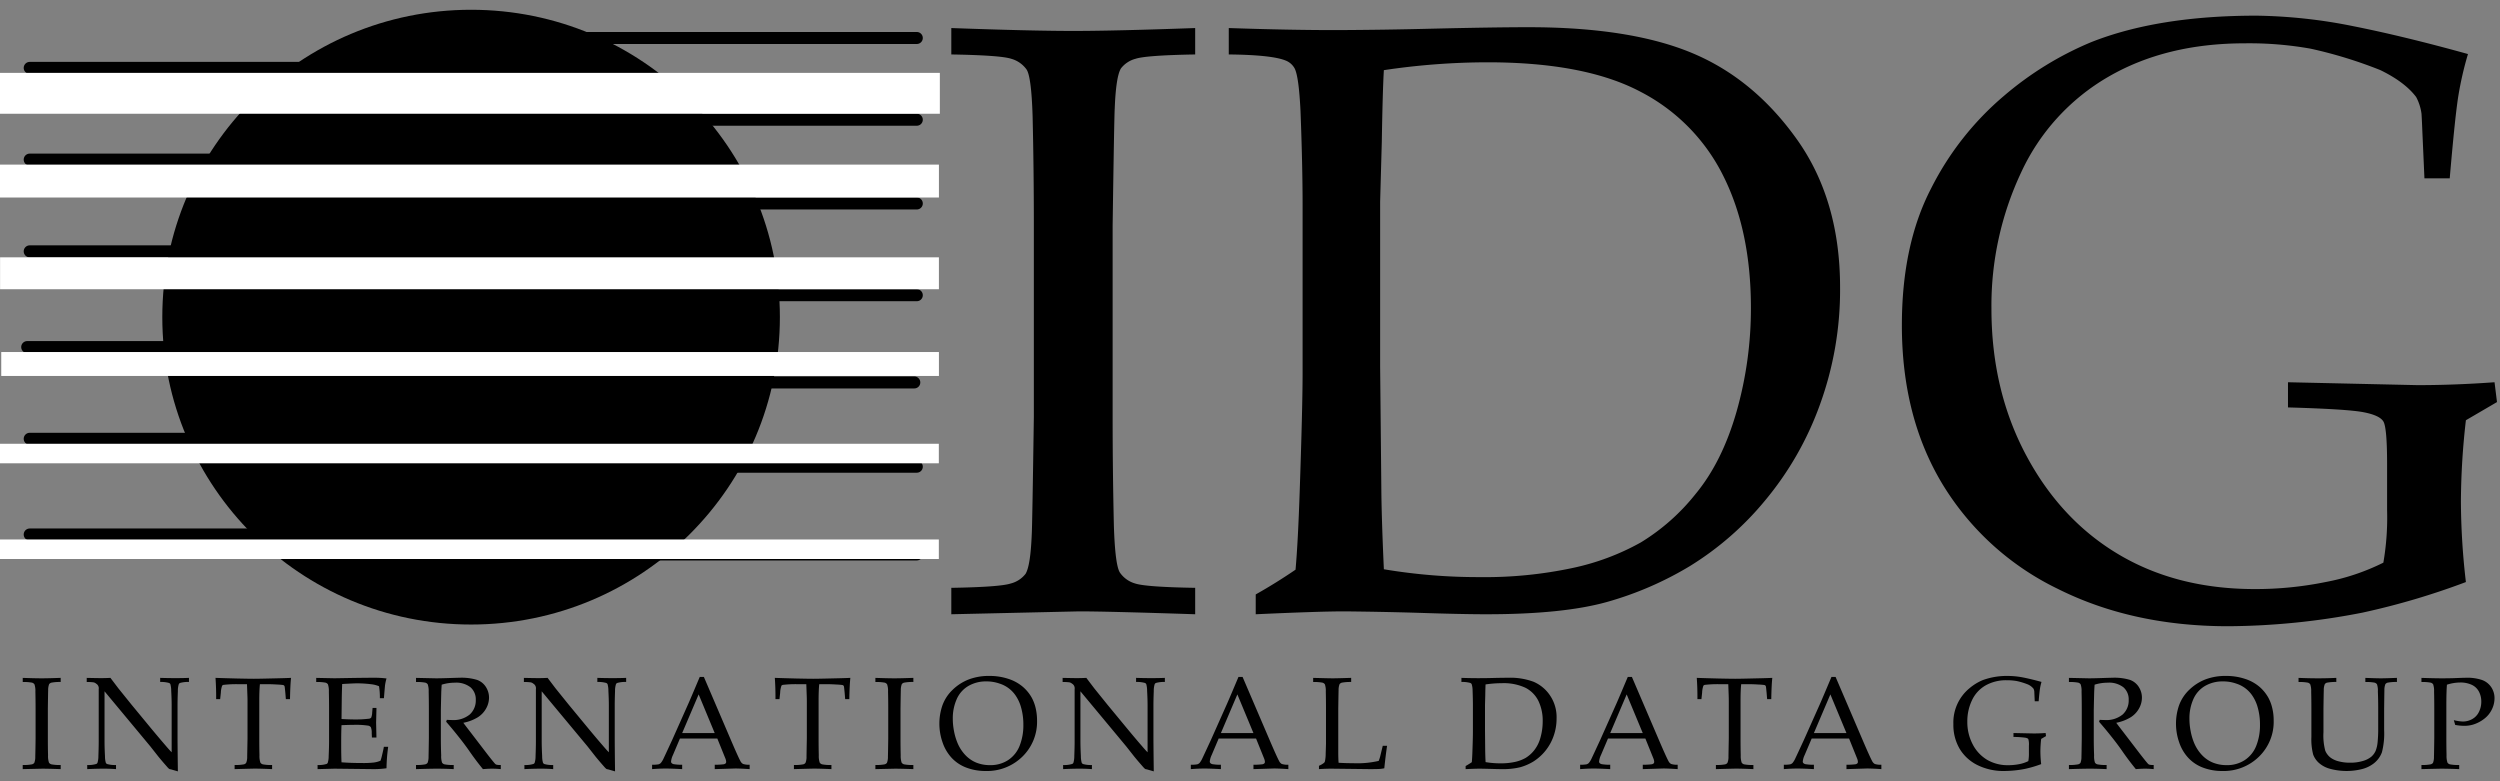 <svg xmlns="http://www.w3.org/2000/svg" width="128" height="40" viewBox="0 0 128 40">
    <rect x="0" y="0" width="128" height="40" fill="#808080" stroke="none"/>
    <g fill="none" fill-rule="evenodd">
        <path d="M0-44h128V84H0z"/>
        <g transform="translate(0 .5)">
            <ellipse cx="24.12" cy="15.738" fill="#000" fill-rule="nonzero" rx="15.81" ry="15.738"/>
            <path stroke="#000" stroke-linecap="round" stroke-width=".615" d="M24.65 1.445h22.29M24.65 5.63h22.29M24.65 9.918h22.29M24.65 14.615h22.29M24.521 19.081h22.291M24.65 23.395h22.29M24.65 27.887h22.29M1.521 2.976h22.291M1.521 7.672h22.291M1.521 12.369h22.291M1.393 17.27h22.29M1.521 21.966h22.291M1.521 26.866h22.291"/>
            <path fill="#FFF" fill-rule="nonzero" d="M0 3.231h48.12v2.093H0zM0 7.928h48.073v1.685H0zM.004 12.675h48.068v1.634H.004zM.064 17.524h48.009v1.225H.064zM0 22.221h48.068v1H0zM0 27.121h48.068v1H0z"/>
            <path fill="#000" fill-rule="nonzero" d="M3.107 38.669v.21a36.13 36.13 0 0 0-.924-.023l-1.02.023v-.21c.16.004.318-.007.474-.035a.217.217 0 0 0 .119-.077.838.838 0 0 0 .05-.32 61.3 61.3 0 0 0 .016-.933v-1.522c0-.298-.004-.59-.01-.874a1.03 1.03 0 0 0-.048-.37.224.224 0 0 0-.122-.086 2.364 2.364 0 0 0-.478-.034v-.21c.42.014.745.022.973.022.22 0 .544-.008.97-.023v.21a2.34 2.34 0 0 0-.475.035.216.216 0 0 0-.116.077.837.837 0 0 0-.05.32c-.003.043-.008.354-.016.933v1.522c0 .298.003.589.01.871-.007.126.01.252.048.372.029.042.072.073.122.087.157.028.317.04.477.035zM4.466 38.88v-.211c.155.008.31-.01.459-.053a.123.123 0 0 0 .066-.062c.033-.112.049-.228.047-.345.01-.289.016-.538.016-.748v-2.676a.273.273 0 0 0-.132-.282.285.285 0 0 0-.137-.067 2.6 2.6 0 0 0-.345-.018v-.21c.38.008.62.012.718.012.166 0 .332-.004.496-.013l.408.538.675.837.985 1.194c.316.381.57.68.76.9.122.144.225.258.307.34v-2.395c0-.214-.007-.466-.023-.754a1.25 1.25 0 0 0-.043-.338.138.138 0 0 0-.07-.062c-.147-.04-.3-.057-.452-.05v-.21c.26.009.523.013.79.013.251 0 .48-.004.684-.013v.21a1.46 1.46 0 0 0-.455.05.121.121 0 0 0-.067.066c-.033.112-.049.228-.046.345-.011.289-.017.537-.017.745v1.58c0 .32.006.917.017 1.791l-.34-.098-.08-.017a.117.117 0 0 1-.037-.02 1.351 1.351 0 0 1-.125-.133 16.599 16.599 0 0 1-.403-.472l-.427-.542-2.343-2.817v2.55c0 .217.007.473.023.768-.002.115.013.229.043.34.014.03.039.053.07.066.147.04.3.057.452.05v.21a8.171 8.171 0 0 0-.641-.023c-.256 0-.533.008-.833.023zM11.272 35.296h-.205a13.726 13.726 0 0 0-.033-1.089c.24.009.616.02 1.13.033.416.009.694.013.833.013.15 0 .497-.006 1.041-.02.394-.008.682-.017.863-.026-.027.246-.044.609-.053 1.09h-.212l-.026-.317c-.018-.19-.03-.3-.036-.325a.111.111 0 0 0-.029-.056.133.133 0 0 0-.054-.027 3.895 3.895 0 0 0-.33-.026 8.236 8.236 0 0 0-.45-.016h-.403c-.022.21-.033.494-.033.851v1.923c0 .298.003.589.01.871-.007.126.01.252.047.372.03.042.073.073.123.087.157.028.317.04.477.035v.21c-.394-.017-.69-.026-.889-.026-.086 0-.43.009-1.031.026v-.21c.16.004.32-.007.477-.035a.2.2 0 0 0 .115-.077.775.775 0 0 0 .052-.319l.017-.934v-1.916c0-.092-.002-.193-.007-.303l-.02-.555h-.492a5.473 5.473 0 0 0-.678.032.144.144 0 0 0-.102.043c-.04.116-.063.237-.066.359l-.036.332zM16.26 38.88v-.211c.153.008.307-.01.455-.053a.123.123 0 0 0 .066-.062c.033-.112.049-.229.047-.345.013-.29.02-.539.02-.75v-1.678c0-.298-.004-.59-.01-.874.006-.125-.01-.25-.048-.37a.225.225 0 0 0-.123-.085 2.368 2.368 0 0 0-.477-.034v-.21l.942.019.998-.017c.478-.006.825-.01 1.041-.01.207 0 .413.012.618.037a2.568 2.568 0 0 0-.072.325c-.005.02-.025.248-.06.685h-.208a3.52 3.52 0 0 0-.043-.612 1.506 1.506 0 0 0-.4-.102 5.992 5.992 0 0 0-.74-.046c-.053 0-.171.004-.354.013-.183.009-.314.016-.393.023-.01.243-.016.47-.02.682l-.013 1.108c.257.015.494.023.71.023.224.002.448-.01.671-.036.05 0 .099-.02.136-.053a.783.783 0 0 0 .053-.27l.02-.23h.198v.062l-.017.685.017.766h-.232l-.01-.223a.75.75 0 0 0-.044-.303.216.216 0 0 0-.144-.082 4.318 4.318 0 0 0-.73-.04c-.148 0-.357.006-.628.017-.012.219-.017.545-.017.977 0 .406.006.714.017.924.316.025.672.037 1.066.037.199.004.399-.005.597-.027.113-.016.224-.046.33-.089.033-.09.06-.182.08-.276.047-.195.08-.342.095-.44h.221a8.88 8.88 0 0 0-.086 1.1c-.229.032-.46.047-.69.044l-1.974-.023-.866.023zM21.3 34.418v-.21l.393.008.635.014c.125 0 .32-.004.585-.012.344-.011.543-.017.598-.017.311-.015.622.022.92.111a.895.895 0 0 1 .449.364c.104.164.16.354.158.548a1.139 1.139 0 0 1-.149.55 1.24 1.24 0 0 1-.43.453c-.227.136-.476.23-.736.28.055.076.185.247.39.512l.834 1.09c.237.305.376.475.415.51a.201.201 0 0 0 .06.033c.072.015.145.02.218.017v.21a4.838 4.838 0 0 0-.437-.023c-.13 0-.289.008-.477.023a14.043 14.043 0 0 1-.722-.963 13.25 13.25 0 0 0-.498-.663c-.232-.294-.453-.56-.663-.799l.034-.098c.114.006.201.01.26.01.33.023.656-.078.913-.283a.962.962 0 0 0 .31-.747.818.818 0 0 0-.267-.644 1.188 1.188 0 0 0-.81-.238 2.23 2.23 0 0 0-.668.102 9.96 9.96 0 0 0-.02.332c-.002.03-.01.35-.023.957v1.46c0 .297.006.588.017.87-.008.126.007.252.044.372a.22.22 0 0 0 .124.087c.156.028.315.04.473.035v.21a17.71 17.71 0 0 0-.863-.023c-.211 0-.567.008-1.067.023v-.21c.158.004.317-.007.473-.035a.218.218 0 0 0 .119-.077.837.837 0 0 0 .05-.32c.002-.045.007-.356.016-.933v-1.522c0-.298-.004-.59-.01-.874.006-.126-.01-.251-.048-.37a.224.224 0 0 0-.123-.086 2.364 2.364 0 0 0-.477-.034zM26.85 38.88v-.211c.154.008.31-.01.458-.053a.123.123 0 0 0 .067-.062c.033-.112.048-.228.046-.345.011-.289.017-.538.017-.748v-2.676a.273.273 0 0 0-.132-.282.285.285 0 0 0-.138-.067 2.6 2.6 0 0 0-.345-.018v-.21c.38.008.62.012.718.012.167 0 .332-.004.496-.013l.408.538.675.837.986 1.194c.315.381.569.68.76.9.122.144.224.258.307.34v-2.395c0-.214-.008-.466-.023-.754a1.249 1.249 0 0 0-.043-.338.138.138 0 0 0-.07-.062c-.147-.04-.3-.057-.453-.05v-.21c.26.009.524.013.79.013.252 0 .48-.004.685-.013v.21a1.46 1.46 0 0 0-.456.05.122.122 0 0 0-.066.066 1.121 1.121 0 0 0-.047.345c-.01.289-.016.537-.016.745v1.58c0 .32.005.917.016 1.791l-.34-.098-.08-.017a.117.117 0 0 1-.036-.02 1.362 1.362 0 0 1-.126-.133 16.738 16.738 0 0 1-.403-.472l-.426-.542-2.344-2.817v2.55c0 .217.008.473.023.768a1.23 1.23 0 0 0 .043.34c.015.03.04.053.07.066.147.04.3.057.453.05v.21a8.17 8.17 0 0 0-.642-.023c-.255 0-.533.008-.833.023zM33.387 38.88v-.225c.11.003.219-.004.326-.021a.286.286 0 0 0 .12-.069c.065-.08.118-.17.157-.265.04-.081.183-.39.43-.924l.827-1.856c.09-.204.284-.658.58-1.362h.211l1.414 3.3c.229.535.381.87.456 1.007.03.063.077.116.138.15a.98.98 0 0 0 .336.04v.224a13.318 13.318 0 0 0-.722-.033l-1.065.033v-.224c.15.002.3-.006.45-.023a.2.2 0 0 0 .107-.047.111.111 0 0 0 .028-.078.533.533 0 0 0-.046-.187l-.407-1.007h-1.914l-.359.846a.988.988 0 0 0-.096.332.109.109 0 0 0 .027.076c.03.031.07.052.112.059.142.022.286.032.43.03v.223c-.373-.02-.652-.03-.837-.03-.214 0-.449.01-.703.03zm1.54-1.847h1.666l-.822-1.98-.844 1.98zM39.909 35.296h-.205a13.743 13.743 0 0 0-.033-1.089c.24.009.617.02 1.13.033.417.009.694.013.833.013.15 0 .497-.006 1.041-.02.395-.008.682-.017.863-.026-.027.246-.044.609-.053 1.09h-.212l-.026-.317c-.018-.19-.03-.3-.036-.325a.11.11 0 0 0-.028-.056.133.133 0 0 0-.055-.027 3.89 3.89 0 0 0-.33-.026 8.225 8.225 0 0 0-.45-.016h-.403c-.022.21-.033.494-.033.851v1.923c0 .298.003.589.01.871-.007.126.01.252.048.372.029.042.072.073.122.087.157.028.317.04.477.035v.21c-.394-.017-.69-.026-.889-.026-.086 0-.43.009-1.031.026v-.21c.16.004.32-.007.477-.035a.2.2 0 0 0 .115-.077.775.775 0 0 0 .053-.319c0-.046.005-.357.016-.934v-1.916c0-.092-.002-.193-.007-.303l-.02-.555h-.492a5.474 5.474 0 0 0-.677.032.144.144 0 0 0-.103.043c-.04.116-.063.237-.066.359l-.036.332zM46.764 38.669v.21a36.136 36.136 0 0 0-.924-.023l-1.02.023v-.21c.159.004.318-.007.474-.035a.218.218 0 0 0 .118-.077.837.837 0 0 0 .05-.32c.002-.045.008-.356.016-.933v-1.522c0-.298-.003-.59-.01-.874.007-.126-.01-.251-.048-.37a.224.224 0 0 0-.122-.086 2.364 2.364 0 0 0-.478-.034v-.21c.42.014.745.022.974.022.22 0 .543-.008.97-.023v.21a2.341 2.341 0 0 0-.475.035.216.216 0 0 0-.117.077.836.836 0 0 0-.05.32c-.002.043-.008.354-.016.933v1.522c0 .298.003.589.01.871-.006.126.01.252.048.372.03.042.073.073.122.087.158.028.318.04.478.035zM48.096 36.573c-.003-.327.05-.652.157-.961.11-.3.287-.572.52-.793.236-.23.516-.41.824-.531a2.875 2.875 0 0 1 1.05-.18 3.04 3.04 0 0 1 .992.153c.269.086.517.224.732.405.182.156.334.343.452.551.09.166.157.343.2.527.05.212.075.43.074.648.019.692-.252 1.36-.749 1.846a2.582 2.582 0 0 1-1.889.737 2.747 2.747 0 0 1-.968-.168 1.973 1.973 0 0 1-.76-.499 2.195 2.195 0 0 1-.473-.802c-.105-.3-.16-.616-.162-.933zm.687-.273c0 .213.022.426.063.635.035.19.088.376.159.556.094.245.235.47.415.663.16.17.354.306.571.394.223.087.46.13.7.127.327.008.65-.082.925-.258.266-.177.47-.43.587-.727.134-.344.2-.712.193-1.081a3.196 3.196 0 0 0-.139-.964 2.013 2.013 0 0 0-.228-.489 1.561 1.561 0 0 0-.85-.656 2.005 2.005 0 0 0-.677-.112 1.783 1.783 0 0 0-.922.234 1.459 1.459 0 0 0-.597.676 2.408 2.408 0 0 0-.2 1.002zM54.432 38.88v-.211c.155.008.31-.01.459-.053a.123.123 0 0 0 .067-.062 1.15 1.15 0 0 0 .046-.345c.011-.289.017-.538.017-.748v-2.676a.273.273 0 0 0-.133-.282.285.285 0 0 0-.137-.067 2.604 2.604 0 0 0-.345-.018v-.21c.38.008.62.012.718.012.166 0 .332-.004.496-.013l.408.538.675.837.986 1.194c.315.381.568.68.76.9.122.144.224.258.307.34v-2.395c0-.214-.008-.466-.024-.754a1.249 1.249 0 0 0-.043-.338.138.138 0 0 0-.069-.062c-.147-.04-.3-.057-.453-.05v-.21c.26.009.524.013.79.013.251 0 .48-.004.684-.013v.21a1.46 1.46 0 0 0-.455.05.121.121 0 0 0-.067.066c-.033.112-.049.228-.046.345-.011.289-.017.537-.017.745v1.58c0 .32.006.917.017 1.791l-.34-.098-.08-.017a.117.117 0 0 1-.036-.02 1.364 1.364 0 0 1-.126-.133 16.738 16.738 0 0 1-.403-.472l-.427-.542-2.343-2.817v2.55c0 .217.008.473.023.768-.001.115.013.229.043.34.014.03.039.053.07.066.147.04.3.057.452.05v.21a8.17 8.17 0 0 0-.64-.023c-.256 0-.534.008-.834.023zM60.97 38.88v-.225c.11.003.218-.004.326-.021a.286.286 0 0 0 .12-.069c.064-.08.117-.17.157-.265.04-.081.183-.39.43-.924l.827-1.856c.09-.204.284-.658.58-1.362h.21l1.414 3.3c.23.535.382.87.457 1.007a.34.34 0 0 0 .137.15.981.981 0 0 0 .336.04v.224a13.308 13.308 0 0 0-.721-.033l-1.066.033v-.224c.15.002.3-.006.45-.023a.2.2 0 0 0 .107-.047.112.112 0 0 0 .029-.078.53.53 0 0 0-.047-.187l-.406-1.007h-1.914l-.359.846a.986.986 0 0 0-.096.332.109.109 0 0 0 .027.076c.03.031.07.052.112.059.142.022.286.032.43.03v.223c-.373-.02-.652-.03-.837-.03-.215 0-.449.01-.703.03zm1.54-1.847h1.666l-.823-1.98-.843 1.98zM67.531 38.88v-.172a1.05 1.05 0 0 0 .259-.151.156.156 0 0 0 .046-.076c.027-.13.04-.262.039-.394.01-.3.016-.48.016-.536v-1.769c0-.298-.003-.59-.01-.874a1.03 1.03 0 0 0-.047-.37.224.224 0 0 0-.123-.086 2.363 2.363 0 0 0-.477-.034v-.21c.537.014.87.022.998.022.14 0 .457-.008.948-.023v.21c-.16-.004-.32.008-.477.035a.216.216 0 0 0-.117.077.834.834 0 0 0-.05.32c-.003.043-.008.354-.017.933v2.21c0 .23.006.417.017.561.251.016.5.023.747.023.439.02.878-.02 1.306-.118.03-.074.056-.15.076-.227l.132-.546h.221c-.048.327-.096.71-.142 1.151a2.11 2.11 0 0 1-.215.033c-.114.007-.29.01-.529.01l-1.956-.023c-.212 0-.427.008-.645.023zM75.04 38.88v-.159a4.31 4.31 0 0 0 .317-.197c.014-.149.025-.356.033-.621.016-.451.023-.764.023-.94v-1.34c0-.214-.005-.466-.016-.755a1.116 1.116 0 0 0-.047-.339.139.139 0 0 0-.07-.062 1.46 1.46 0 0 0-.455-.05v-.21a25.387 25.387 0 0 0 1.628.005c.327-.008.581-.011.762-.011.443-.017.886.053 1.302.205.34.146.63.385.836.689.237.347.357.76.344 1.18.002.32-.052.637-.162.937a2.525 2.525 0 0 1-1.034 1.283 2.682 2.682 0 0 1-.665.287 3.72 3.72 0 0 1-.956.097c-.135 0-.316-.004-.545-.011-.3-.008-.496-.012-.588-.012-.135 0-.37.008-.707.023zm1.021-.36c.254.043.51.064.767.063.247.003.494-.021.736-.072.19-.04.375-.11.545-.204.168-.103.316-.234.438-.388a1.79 1.79 0 0 0 .325-.656 3 3 0 0 0 .114-.827 2.324 2.324 0 0 0-.22-1.05 1.509 1.509 0 0 0-.662-.672 2.636 2.636 0 0 0-1.216-.234c-.277 0-.553.022-.827.063-.006.107-.012.298-.016.572l-.013.476v1.312l.01 1.02c.002.155.008.354.02.598zM80.903 38.88v-.225c.109.003.218-.004.326-.021a.286.286 0 0 0 .119-.069c.065-.08.118-.17.157-.265.04-.081.183-.39.43-.924l.828-1.856c.09-.204.283-.658.58-1.362h.21l1.414 3.3c.23.535.382.87.457 1.007.029.063.077.116.137.15a.98.98 0 0 0 .336.04v.224a13.318 13.318 0 0 0-.722-.033l-1.065.033v-.224c.15.002.3-.006.45-.023a.2.2 0 0 0 .107-.047.111.111 0 0 0 .028-.078.533.533 0 0 0-.046-.187l-.406-1.007h-1.914l-.36.846a.988.988 0 0 0-.095.332.109.109 0 0 0 .026.076c.03.031.07.052.113.059.142.022.286.032.43.03v.223c-.373-.02-.652-.03-.838-.03-.214 0-.448.01-.702.03zm1.54-1.847h1.666l-.823-1.98-.843 1.98zM87.113 35.296h-.205a13.732 13.732 0 0 0-.033-1.089c.24.009.617.02 1.13.033.417.009.694.013.833.013.15 0 .497-.006 1.041-.02.395-.008.682-.017.863-.026-.027.246-.044.609-.053 1.09h-.212l-.026-.317c-.018-.19-.03-.3-.036-.325a.11.11 0 0 0-.028-.056.133.133 0 0 0-.055-.027 3.89 3.89 0 0 0-.33-.026 8.226 8.226 0 0 0-.45-.016h-.403c-.022.21-.033.494-.033.851v1.923c0 .298.003.589.01.871-.007.126.01.252.048.372.029.042.072.073.122.087.158.028.318.04.478.035v.21c-.395-.017-.691-.026-.89-.026-.086 0-.43.009-1.03.026v-.21c.159.004.319-.007.476-.035a.2.2 0 0 0 .115-.077.774.774 0 0 0 .053-.319c0-.046.005-.357.016-.934v-1.916c0-.092-.002-.193-.006-.303l-.02-.555h-.493a5.477 5.477 0 0 0-.677.032.144.144 0 0 0-.103.043 1.16 1.16 0 0 0-.066.359l-.036.332zM91.332 38.88v-.225c.109.003.218-.004.326-.021a.286.286 0 0 0 .119-.069c.065-.08.118-.17.157-.265.04-.081.183-.39.43-.924l.828-1.856c.09-.204.283-.658.579-1.362h.211l1.414 3.3c.23.535.382.87.457 1.007a.34.34 0 0 0 .137.15.98.98 0 0 0 .336.04v.224a13.316 13.316 0 0 0-.722-.033l-1.065.033v-.224c.15.002.3-.006.45-.023a.2.2 0 0 0 .107-.047.112.112 0 0 0 .028-.078.533.533 0 0 0-.046-.187l-.406-1.007h-1.914l-.36.846a.986.986 0 0 0-.096.332.11.11 0 0 0 .027.076c.03.031.07.052.113.059.142.022.285.032.43.03v.223c-.373-.02-.652-.03-.838-.03-.214 0-.448.01-.702.03zm1.54-1.847h1.666l-.823-1.98-.844 1.98zM104.508 38.623a5.864 5.864 0 0 1-.823.243c-.353.07-.711.106-1.07.109a2.995 2.995 0 0 1-1.36-.298 2.19 2.19 0 0 1-.918-.834 2.402 2.402 0 0 1-.324-1.267 2.27 2.27 0 0 1 .815-1.83c.208-.177.442-.322.696-.427a3.592 3.592 0 0 1 1.315-.21c.26.003.518.031.772.083.27.054.574.128.914.222a2.708 2.708 0 0 0-.076.33c-.018.107-.041.327-.07.66h-.201l-.017-.374a5.935 5.935 0 0 0-.006-.138.386.386 0 0 0-.043-.135.774.774 0 0 0-.285-.214 3.542 3.542 0 0 0-.557-.171 2.782 2.782 0 0 0-.523-.043 2.13 2.13 0 0 0-1.088.266 1.707 1.707 0 0 0-.696.764c-.16.34-.24.71-.236 1.085-.006.406.088.807.276 1.167.167.328.424.602.74.793.33.188.704.283 1.083.274.19 0 .378-.018.563-.055.16-.03.316-.082.461-.155.024-.14.034-.28.03-.421v-.365c.01-.114 0-.229-.03-.34-.02-.032-.073-.057-.16-.073a5.047 5.047 0 0 0-.6-.038v-.2l1.031.022c.201 0 .406-.008.615-.023l.02.158-.248.145a5.821 5.821 0 0 0-.04.648c.002.214.015.429.04.642zM105.929 34.418v-.21l.393.008.635.014c.125 0 .32-.004.585-.012.343-.011.543-.017.598-.017.31-.015.622.022.92.111a.895.895 0 0 1 .448.364c.105.164.16.354.159.548a1.139 1.139 0 0 1-.149.55 1.24 1.24 0 0 1-.431.453c-.227.136-.476.23-.735.28.055.076.185.247.39.512l.834 1.09c.237.305.376.475.415.51a.202.202 0 0 0 .06.033c.071.015.145.02.218.017v.21a4.834 4.834 0 0 0-.438-.023c-.129 0-.288.008-.476.023a14.043 14.043 0 0 1-.723-.963 13.25 13.25 0 0 0-.497-.663c-.232-.294-.453-.56-.663-.799l.033-.098c.115.006.202.01.261.01.33.023.655-.078.913-.283a.962.962 0 0 0 .31-.747.819.819 0 0 0-.267-.644 1.188 1.188 0 0 0-.81-.238c-.227 0-.452.034-.668.102-.009.118-.015.229-.02.332-.002.03-.01.35-.023.957v1.46c0 .297.006.588.017.87-.008.126.007.252.044.372a.22.22 0 0 0 .123.087c.157.028.315.04.474.035v.21c-.313-.015-.6-.023-.863-.023-.211 0-.567.008-1.067.023v-.21c.158.004.317-.007.473-.035a.217.217 0 0 0 .119-.077.837.837 0 0 0 .049-.32c.003-.045.008-.356.016-.933v-1.522c0-.298-.003-.59-.01-.874a1.03 1.03 0 0 0-.047-.37.225.225 0 0 0-.123-.086 2.366 2.366 0 0 0-.477-.034zM111.411 36.573c-.003-.327.05-.652.157-.961.11-.301.288-.572.52-.793.237-.23.516-.41.824-.531a2.874 2.874 0 0 1 1.05-.18 3.04 3.04 0 0 1 .993.153c.268.086.517.224.732.405.18.156.333.343.45.551.09.166.158.343.2.527.052.212.077.43.075.648.02.692-.252 1.36-.749 1.846a2.582 2.582 0 0 1-1.888.737 2.747 2.747 0 0 1-.969-.168 1.973 1.973 0 0 1-.76-.499 2.194 2.194 0 0 1-.473-.802c-.105-.3-.16-.616-.162-.933zm.688-.273c0 .213.021.426.063.635.034.19.087.376.158.556.095.245.235.47.415.663.16.17.355.306.572.394.222.087.46.13.699.127.327.008.65-.082.925-.258.266-.177.471-.43.587-.727.135-.344.2-.712.193-1.081a3.196 3.196 0 0 0-.138-.964 2.021 2.021 0 0 0-.228-.489 1.561 1.561 0 0 0-.85-.656 2.005 2.005 0 0 0-.677-.112 1.783 1.783 0 0 0-.923.234 1.459 1.459 0 0 0-.596.676 2.408 2.408 0 0 0-.2 1.002zM117.685 34.418v-.21c.36.014.693.022 1.002.022.313 0 .623-.008.932-.023v.21a2.348 2.348 0 0 0-.474.035.199.199 0 0 0-.115.077.774.774 0 0 0-.052.32c-.003.043-.009.354-.017.933v1.216a3.01 3.01 0 0 0 .091.933.86.86 0 0 0 .29.373c.123.084.262.145.41.179.187.047.38.07.574.067.223.004.445-.027.658-.09.158-.043.305-.118.431-.22a.86.86 0 0 0 .215-.291c.056-.142.09-.291.103-.443.023-.236.033-.474.031-.711v-1.013c0-.298-.005-.59-.017-.874a1.016 1.016 0 0 0-.044-.37.224.224 0 0 0-.123-.086 2.348 2.348 0 0 0-.474-.034v-.21c.363.014.628.022.795.022.152 0 .426-.008.822-.023v.21a2.34 2.34 0 0 0-.476.035.216.216 0 0 0-.116.077.838.838 0 0 0-.05.32c-.002.043-.006.355-.013.933v1.102c.019.381-.02.763-.114 1.134a1.283 1.283 0 0 1-.418.569 1.636 1.636 0 0 1-.587.286c-.55.141-1.13.135-1.677-.018a1.393 1.393 0 0 1-.569-.316 1.097 1.097 0 0 1-.267-.4 3.092 3.092 0 0 1-.093-.904v-1.453c0-.298-.003-.59-.01-.874.007-.126-.01-.25-.048-.37a.224.224 0 0 0-.122-.086 2.365 2.365 0 0 0-.478-.034zM123.978 34.418v-.21c.443.014.793.022 1.05.022.173 0 .356-.002.55-.007l.518-.019.159-.003c.28-.011.56.028.826.115.192.07.356.198.47.367.113.17.172.37.168.574-.001.2-.05.397-.14.575a1.329 1.329 0 0 1-.408.486 1.771 1.771 0 0 1-.559.284 1.57 1.57 0 0 1-.45.06 2.475 2.475 0 0 1-.456-.046l-.07-.244c.152.04.307.063.464.07a.977.977 0 0 0 .47-.121.827.827 0 0 0 .348-.363 1.16 1.16 0 0 0 .124-.535 1.083 1.083 0 0 0-.121-.513.789.789 0 0 0-.367-.347 1.366 1.366 0 0 0-.596-.119 2.28 2.28 0 0 0-.675.112c-.02.232-.03.596-.03 1.091v1.657c0 .298.004.589.01.871-.006.126.01.252.048.372a.22.22 0 0 0 .123.087c.157.028.317.04.477.035v.21a26.565 26.565 0 0 0-.899-.023c-.075 0-.42.008-1.034.023v-.21c.158.004.317-.007.473-.035a.218.218 0 0 0 .119-.077.84.84 0 0 0 .049-.32c.003-.045.008-.356.016-.933v-1.522c0-.298-.003-.59-.01-.874.007-.126-.01-.25-.047-.37a.225.225 0 0 0-.123-.086 2.363 2.363 0 0 0-.477-.034zM61.193 29.597v1.353c-3.01-.099-4.989-.148-5.936-.148l-6.55.148v-1.353c1.662-.028 2.676-.102 3.042-.222.302-.076.57-.25.761-.496.169-.281.275-.964.317-2.049.017-.295.053-2.294.106-5.998v-9.779c0-1.915-.021-3.787-.064-5.617-.042-1.338-.145-2.13-.308-2.377a1.443 1.443 0 0 0-.785-.549c-.361-.12-1.384-.193-3.069-.222V.936c2.7.098 4.784.148 6.254.148 1.413 0 3.49-.05 6.232-.148v1.352c-1.676.029-2.694.103-3.053.222a1.392 1.392 0 0 0-.75.496c-.169.282-.274.965-.316 2.05-.018.281-.054 2.28-.107 5.997v9.78c0 1.914.022 3.78.064 5.596.043 1.338.145 2.133.308 2.387.188.272.466.47.786.56.36.119 1.383.193 3.068.221zM64.293 30.95v-1.015a27.762 27.762 0 0 0 2.039-1.268c.085-.956.155-2.286.212-3.989.099-2.898.148-4.91.149-6.035v-8.61c0-1.378-.036-2.996-.107-4.853-.057-1.168-.156-1.893-.299-2.174a.892.892 0 0 0-.448-.401c-.47-.197-1.445-.302-2.926-.317V.936c2.067.07 3.893.106 5.478.105a224.5 224.5 0 0 0 4.98-.074c2.102-.049 3.733-.074 4.894-.074 3.468 0 6.257.44 8.366 1.32 2.11.88 3.9 2.356 5.373 4.426 1.472 2.07 2.208 4.597 2.208 7.582a17.206 17.206 0 0 1-1.04 6.02 16.22 16.22 0 0 1-2.822 4.911 15.575 15.575 0 0 1-3.82 3.327 17.23 17.23 0 0 1-4.275 1.848c-1.493.415-3.54.623-6.143.623-.863 0-2.03-.025-3.501-.074a191.33 191.33 0 0 0-3.777-.074c-.863 0-2.377.05-4.54.148zm6.561-2.304c1.628.273 3.276.408 4.927.402 1.587.02 3.172-.136 4.724-.465a12.424 12.424 0 0 0 3.504-1.31 10.68 10.68 0 0 0 2.813-2.492c.906-1.098 1.603-2.502 2.092-4.213.49-1.728.737-3.516.733-5.312 0-2.619-.471-4.868-1.413-6.747a9.688 9.688 0 0 0-4.257-4.32C82.08 3.19 79.475 2.69 76.163 2.69a36.035 36.035 0 0 0-5.309.402c-.042.69-.077 1.915-.106 3.674l-.085 3.063v8.426l.064 6.547c.014 1 .056 2.281.127 3.844zM126.254 29.301a37.623 37.623 0 0 1-5.287 1.564c-2.266.45-4.57.683-6.88.698-3.27 0-6.18-.638-8.727-1.913a14.07 14.07 0 0 1-5.903-5.358c-1.388-2.297-2.082-5.01-2.081-8.138 0-2.748.499-5.083 1.497-7.007a15.112 15.112 0 0 1 3.737-4.745 16.798 16.798 0 0 1 4.47-2.748c2.279-.901 5.096-1.352 8.45-1.352 1.667.024 3.327.204 4.959.539 1.734.345 3.69.82 5.871 1.426-.207.694-.37 1.4-.488 2.114-.114.69-.262 2.107-.446 4.248h-1.295l-.107-2.41a39.464 39.464 0 0 0-.042-.887 2.486 2.486 0 0 0-.276-.866c-.382-.508-.991-.966-1.826-1.374a22.773 22.773 0 0 0-3.578-1.1 17.89 17.89 0 0 0-3.366-.274c-2.69 0-5.018.57-6.986 1.712a10.962 10.962 0 0 0-4.47 4.904 16.027 16.027 0 0 0-1.518 6.975c0 2.776.591 5.273 1.773 7.493 1.182 2.219 2.768 3.917 4.757 5.094 1.988 1.176 4.306 1.765 6.954 1.764a17.96 17.96 0 0 0 3.62-.359 11.28 11.28 0 0 0 2.962-.993c.154-.894.218-1.8.191-2.706v-2.346c0-1.24-.063-1.965-.19-2.177-.128-.211-.471-.37-1.03-.476-.56-.105-1.845-.186-3.854-.243v-1.289l6.625.148c1.287 0 2.604-.05 3.95-.148l.126 1.015-1.592.93a37.403 37.403 0 0 0-.255 4.163c.007 1.378.092 2.754.255 4.122z"/>
        </g>
    </g>
</svg>
